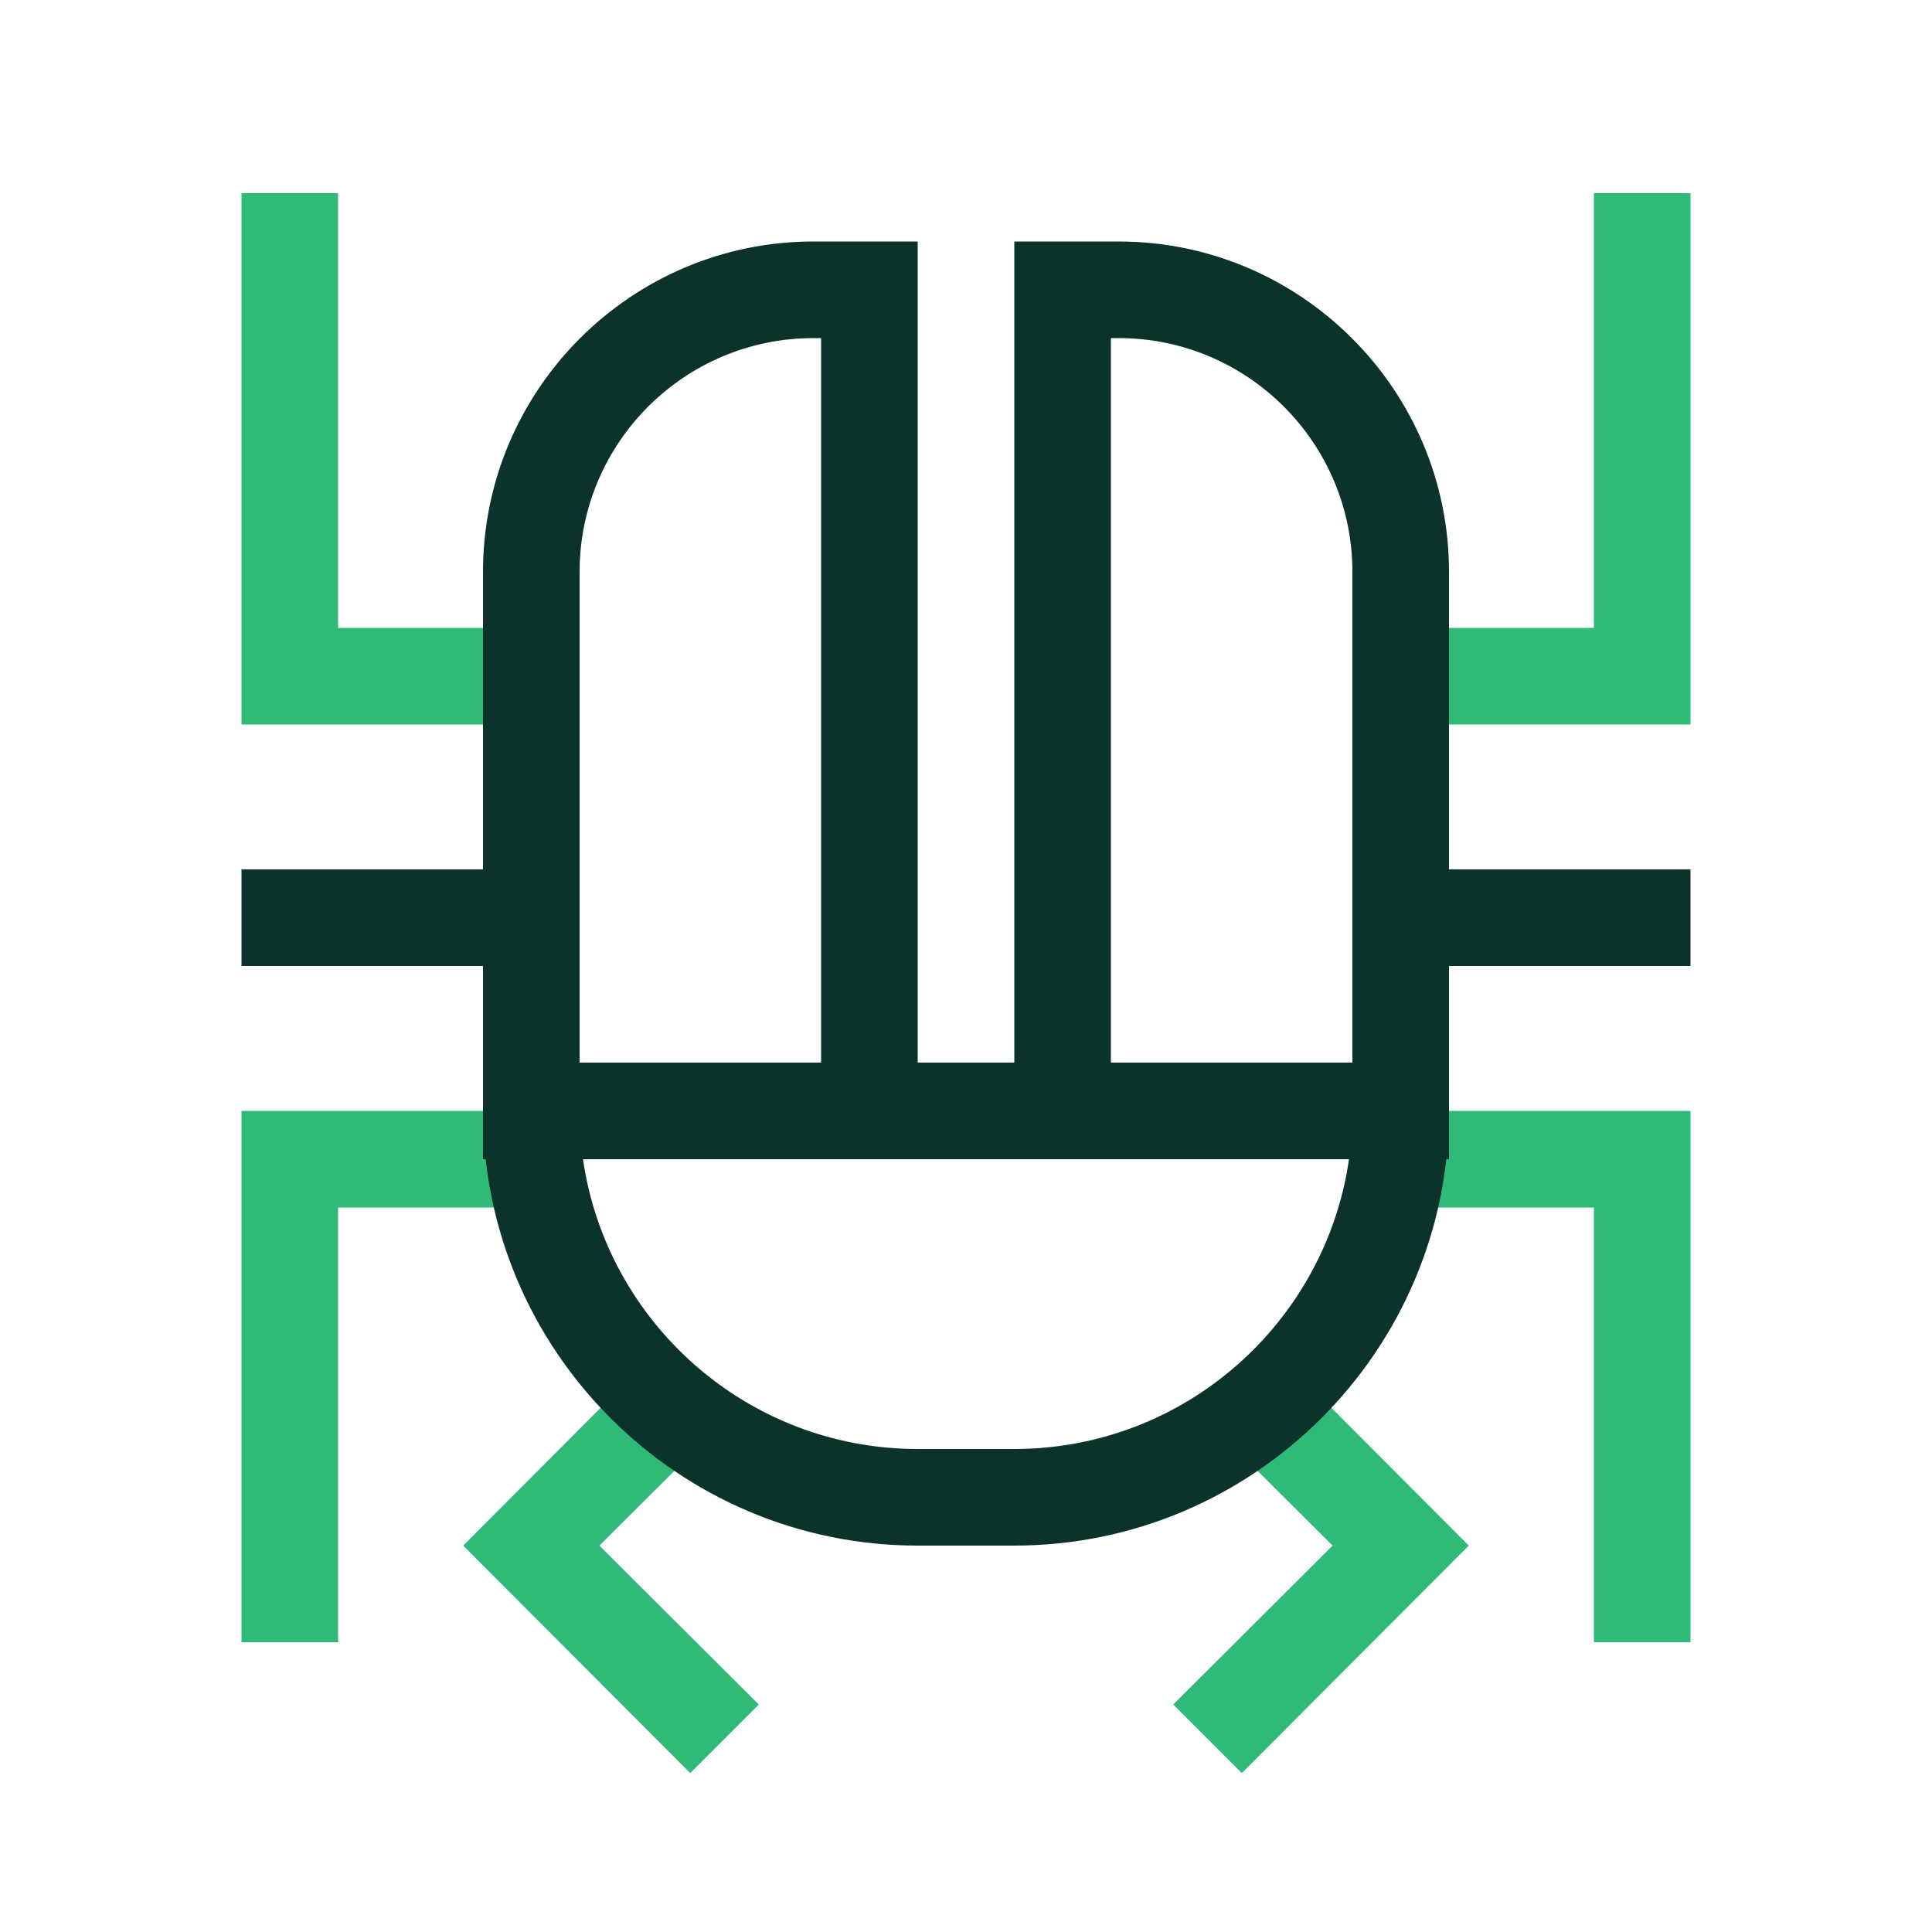 <svg xmlns="http://www.w3.org/2000/svg" id="Artwork" viewBox="0 0 40 40"><defs><style>.cls-1,.cls-2{fill:#30ba78;stroke-width:0}.cls-2{fill:#0c322c}</style></defs><path d="M35 15h-6v-2h4V4h2z" class="cls-1"/><path d="M29 18h6v2h-6zM5 18h6v2H5z" class="cls-2"/><path d="M35 34h-2v-9h-4v-2h6zM11 15H5V4h2v9h4zM7 34H5V23h6v2H7zM14.29 36.71 9.59 32l3.7-3.71 1.42 1.42-2.3 2.29 3.3 3.29zM25.71 36.71l-1.42-1.42 3.3-3.29-2.3-2.29 1.42-1.42 3.7 3.71z" class="cls-1"/><path d="M19 24h-9V11.84C10 8.07 13.07 5 16.84 5H19zm-7-2h5V7h-.16C14.17 7 12 9.17 12 11.84zM30 24h-9V5h2.16C26.93 5 30 8.07 30 11.84zm-7-2h5V11.84C28 9.17 25.83 7 23.16 7H23z" class="cls-2"/><path d="M21 32h-2c-4.96 0-9-4.04-9-9v-1h20v1c0 4.96-4.04 9-9 9m-8.93-8c.49 3.39 3.41 6 6.93 6h2c3.52 0 6.44-2.61 6.93-6z" class="cls-2"/></svg>